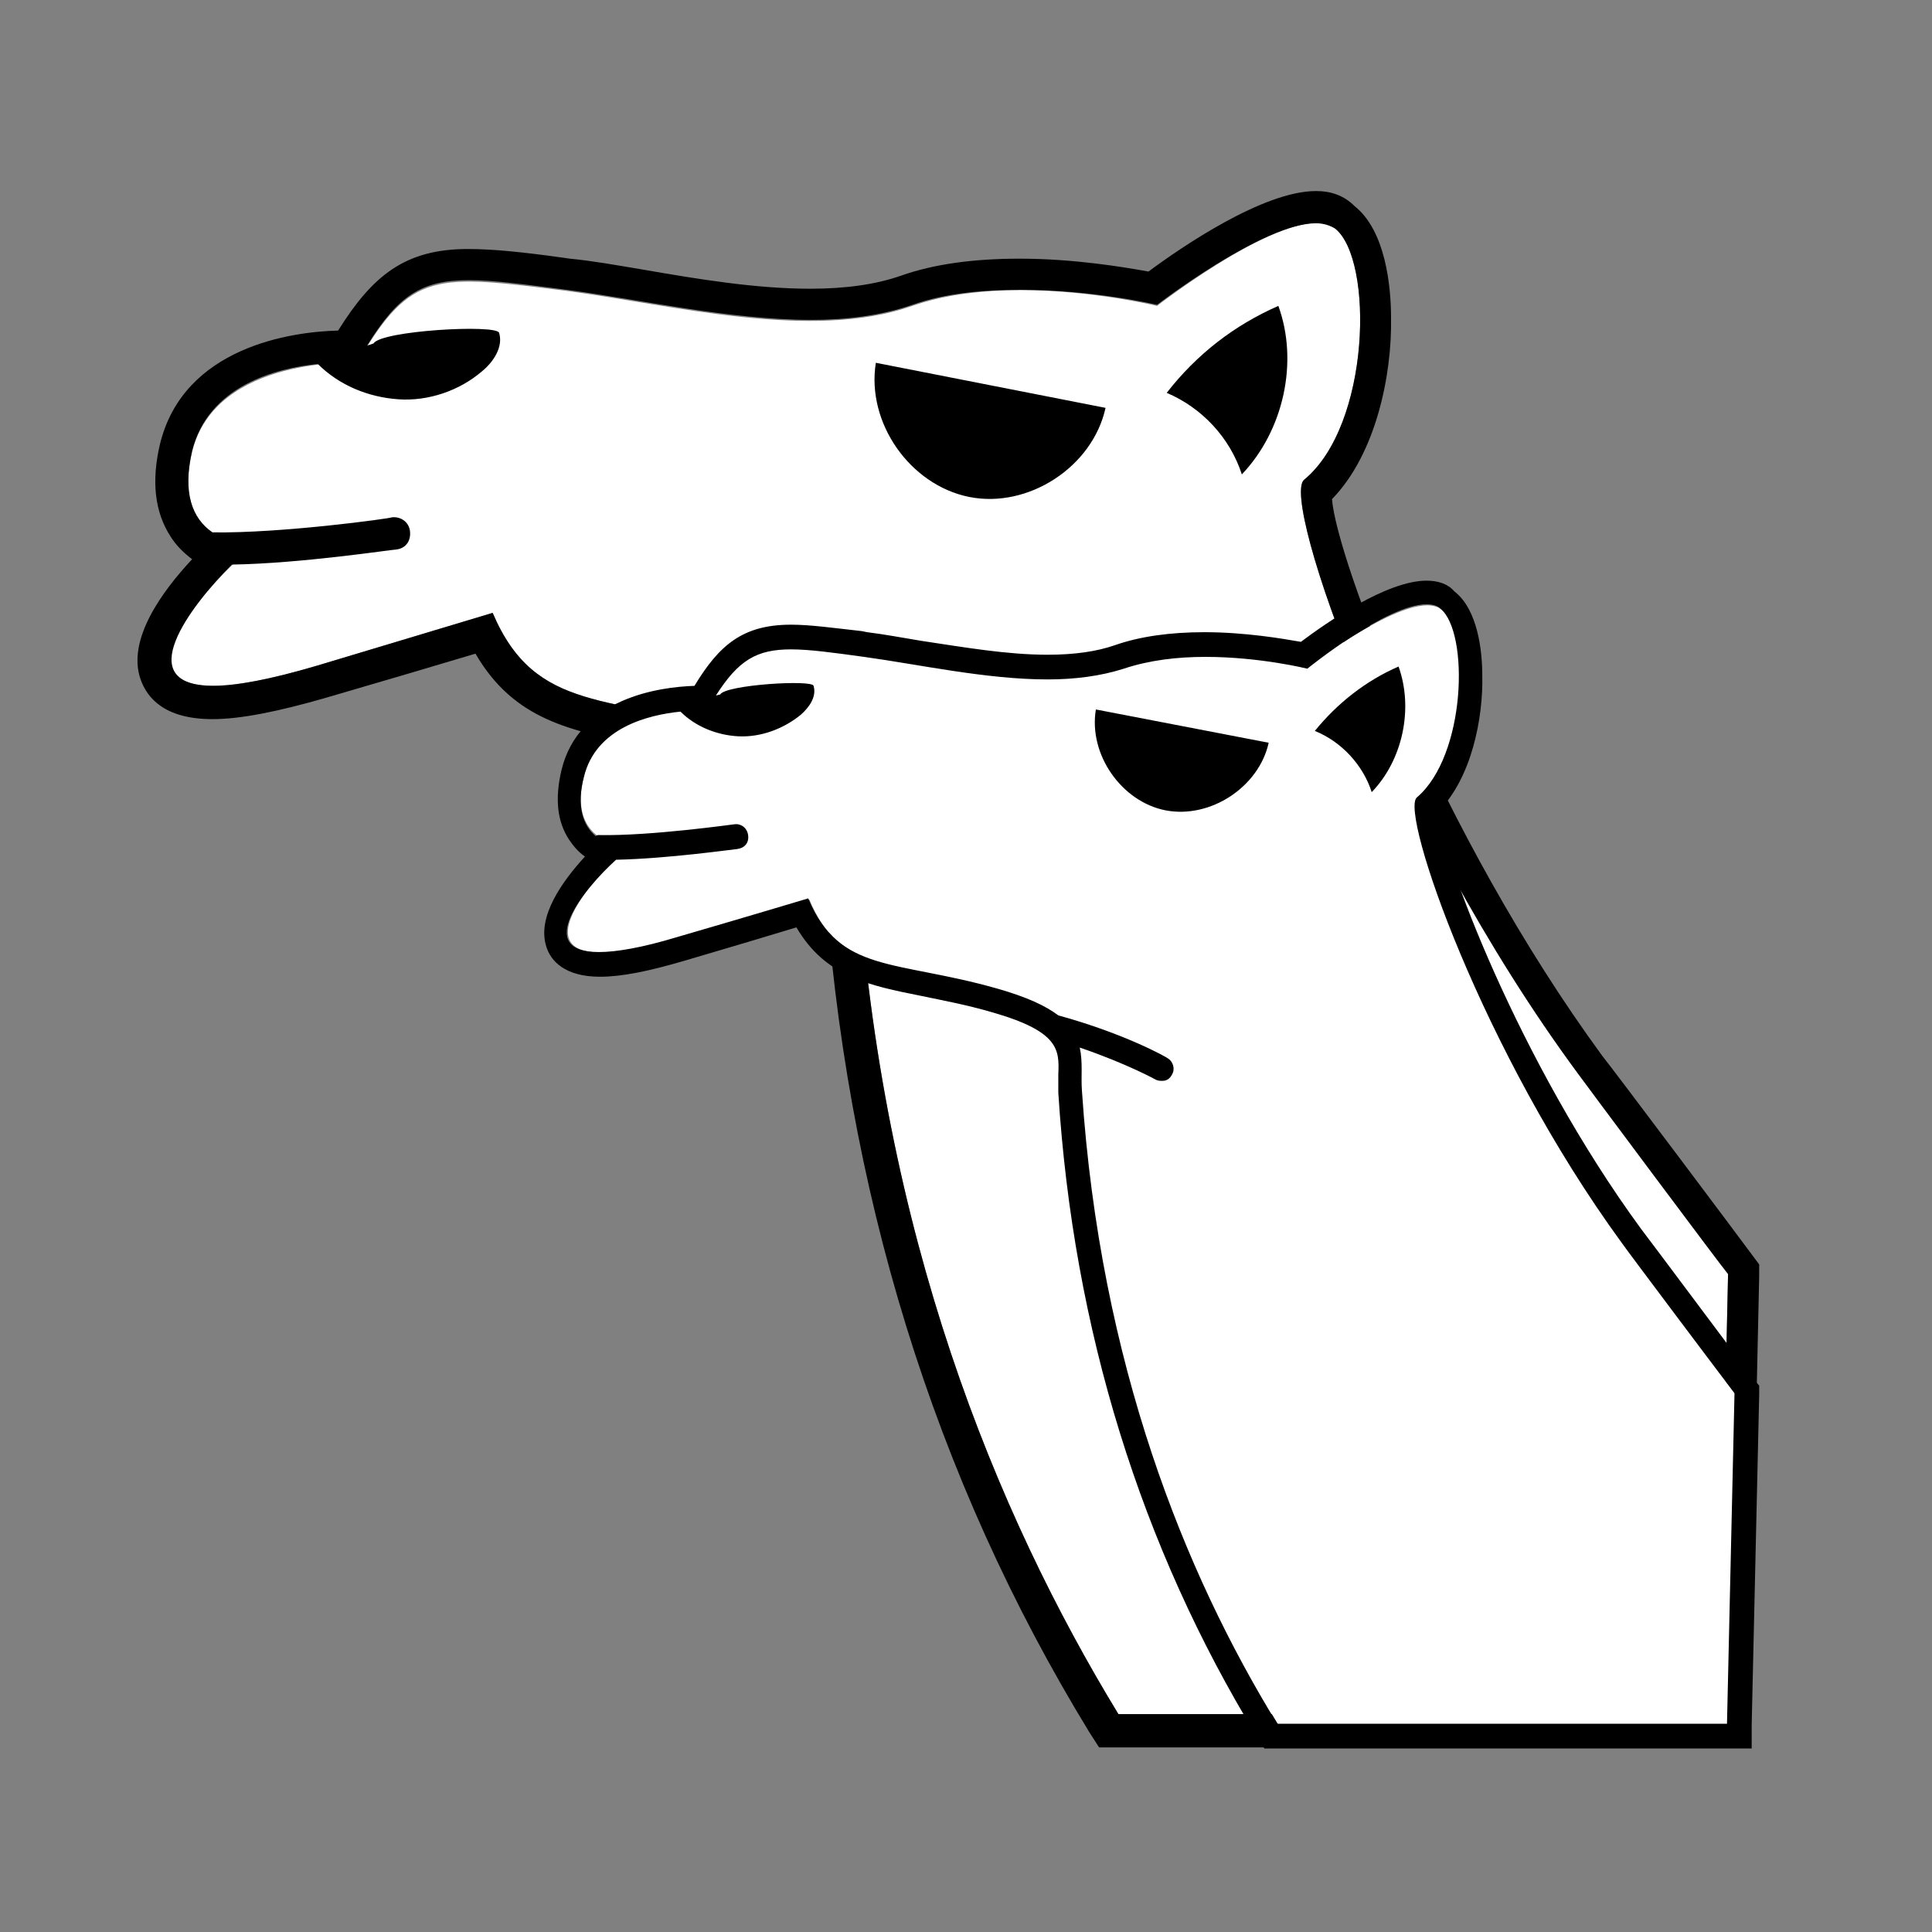 <svg version="1.1" id="Layer_1" xmlns="http://www.w3.org/2000/svg" x="0" y="0" viewBox="0 0 180 180" style="enable-background:new 0 0 180 180" xml:space="preserve"><rect x="0" y="0" width="180" height="180" fill="#808080" stroke="none"/><style>.st1{fill:#fff}</style><g id="camel_rider_classic"><path style="fill:none" d="M0 0h180v180H0z"/><g id="camel_3_"><path class="st1" d="M23.4 51.1c-4-.7-6.9-3-5.5-9 2.2-9 15.4-8.3 15.4-8.3 5-8.7 7.4-8.2 19.5-6.7 9.8 1.3 22.8 4.7 32.2 1.4s22.8 0 22.8 0 13-10.1 16.6-7.2c3.6 2.9 3.3 18.3-2.9 23.4-2.2 1.8 8.1 31.7 25.5 55.3.5.7 13.4 18 14 18.7l-.9 41h-55.9C92.8 141 82.1 115 79.9 81c-.3-4.1 2.2-9-10.5-12.7-12.7-3.6-19.5-1.8-23.5-11.2 0 0-8 2.4-16.3 4.9-23.5 7-10.6-7.5-6.2-10.9z"/><path d="M90.3 46.3c5.5 1.1 11.5-2.8 12.7-8.3l-21.4-4.2c-.9 5.6 3.2 11.4 8.7 12.5zm18.4-9.7c3.3 1.4 5.9 4.2 7 7.6 3.9-4.1 5.3-10.5 3.4-15.7-4.1 1.8-7.6 4.5-10.4 8.1z"/><path d="M163.3 117c-.5-.7-13.4-17.9-14-18.6-15.3-20.9-24.8-46.5-25.2-51.9 4.1-4.2 5.6-11.6 5.5-16.9 0-2.9-.5-8.1-3.4-10.4-1-1-2.2-1.4-3.6-1.4-4.9 0-12.5 5.2-15.6 7.5-2.2-.4-6.9-1.2-12-1.2-4.3 0-8 .5-11.1 1.6-2.3.8-5.1 1.2-8.4 1.2-5.1 0-10.5-.9-15.7-1.8-2.4-.4-4.6-.8-6.7-1l-.7-.1c-3.6-.5-6.4-.8-8.8-.8-5.9 0-8.9 2.5-12.1 7.6-4.3.1-14.4 1.5-16.6 10.6-.8 3.4-.5 6.3 1 8.6.5.8 1.2 1.5 2 2.1-2.8 3-6.1 7.5-4.8 11.2.6 1.7 2.2 3.7 6.7 3.7 2.6 0 6.1-.7 10.6-2 5.5-1.6 10.9-3.2 13.9-4.1 3.6 6.2 8.9 7.2 15.5 8.5 2.6.5 5.5 1.1 8.7 2 3.4 1 5.4 1.9 6.6 2.9.1.1.2.3.4.3 1.4 1.3 1.4 2.8 1.3 4.5v2.3c1.9 29.4 10.2 56.3 24.7 80l.9 1.4h60.5l.1-2.9.9-41v-1.1l-.6-.8zm-3.2 42.7h-55.9C92.8 141 82.1 115 79.9 81c-.1-1.6.2-3.3-.1-5 5.8 1.9 9.2 3.8 9.2 3.8.2.1.4.2.7.2.5 0 1-.3 1.3-.8.4-.7.1-1.6-.6-2-.3-.1-5-2.8-12.9-5-1.5-1.4-4-2.7-8.1-3.9-12.7-3.6-19.5-1.8-23.5-11.2 0 0-8 2.4-16.3 4.9-4.4 1.3-7.6 1.9-9.7 1.9-7.8 0-2.2-7.4 1.7-11.3 6.5-.1 14.9-1.4 15.3-1.4.9-.1 1.4-.8 1.3-1.7s-.9-1.4-1.7-1.3c-.1.1-10.3 1.5-16.7 1.4-1.9-1.3-2.8-3.7-1.9-7.6 1.5-6 7.7-7.7 11.8-8.1h-.1c2 2 4.7 3.1 7.5 3.3s5.7-.8 7.8-2.6c1.1-.9 2-2.3 1.6-3.6-.3-.8-11-.2-11.7 1l-.6.2c2.9-4.7 5.1-6.1 9.5-6.1 2.3 0 5.2.4 9.1.9 6.8.9 15.2 2.8 22.8 2.8 3.3 0 6.5-.4 9.4-1.4 3.1-1.1 6.7-1.4 10.1-1.4 6.8 0 12.7 1.4 12.7 1.4s9.9-7.6 14.8-7.6c.7 0 1.3.2 1.8.5 3.6 2.9 3.3 18.3-2.9 23.4-2.2 1.8 8.1 31.7 25.5 55.3.5.7 13.4 18 14 18.7l-.9 41z"/></g><g id="camel_6_"><path class="st1" d="M58.5 79c-3-.5-5.2-2.3-4.1-6.7 1.6-6.8 11.5-6.2 11.5-6.2 3.8-6.5 5.6-6.2 14.6-5 7.3.9 17.1 3.5 24.2 1.1 7.1-2.4 17.1 0 17.1 0s9.8-7.6 12.5-5.4c2.7 2.2 2.4 13.7-2.2 17.6-1.6 1.4 6.1 23.7 19.1 41.5.4.6 10.1 13.5 10.5 14l-.7 30.8h-41.9c-8.6-14-16.5-33.5-18.2-59-.3-3.1 1.6-6.8-7.9-9.5s-14.7-1.4-17.6-8.4c0 0-6 1.8-12.2 3.6-17.6 5.1-8-5.8-4.7-8.4z"/><path d="M108.6 75.5c4.2.8 8.7-2.2 9.6-6.3l-16.1-3.1c-.7 4.2 2.4 8.6 6.5 9.4zm13.9-7.4c2.5 1 4.5 3.2 5.3 5.7 2.9-3 3.9-7.8 2.5-11.7-3 1.3-5.7 3.4-7.8 6z"/><path d="M163.4 128.5c-.4-.5-10.1-13.5-10.5-14-11.5-15.7-18.6-34.9-18.9-38.9 3.1-3.1 4.2-8.7 4.1-12.7 0-2.2-.4-6.1-2.6-7.8-.6-.7-1.5-1-2.6-1-3.7 0-9.3 3.9-11.7 5.7-1.7-.3-5.2-.9-9-.9-3.2 0-6 .4-8.3 1.2-1.7.6-3.8.9-6.3.9-3.8 0-7.8-.7-11.8-1.3-1.8-.3-3.4-.6-5-.8l-.5-.1c-2.7-.3-4.8-.6-6.6-.6-4.5 0-6.7 1.9-9 5.7-3.2.1-10.8 1.1-12.4 7.9-.6 2.6-.4 4.7.7 6.4.4.6.9 1.2 1.5 1.6-2.1 2.3-4.5 5.6-3.6 8.4.4 1.3 1.7 2.8 5 2.8 2 0 4.5-.5 7.9-1.5 4.1-1.2 8.1-2.4 10.4-3.1 2.7 4.6 6.7 5.4 11.7 6.4 1.9.4 4.1.8 6.5 1.5 6.3 1.8 6.3 3.5 6.2 5.8v1.7c1.4 22.1 7.7 42.3 18.5 60l.7 1.1h45.4v-2.2l.7-30.8v-.8l-.5-.6zm-2.5 32.1H119c-8.6-14-16.5-33.5-18.2-59-.1-1.3.1-2.6-.2-4 4.4 1.5 7.1 3 7.1 3 .2.1.4.1.6.1.4 0 .7-.2.9-.6.3-.5.1-1.2-.4-1.5-.1-.1-4-2.3-10.2-4-1.2-.9-2.9-1.7-5.7-2.5-9.5-2.7-14.7-1.4-17.6-8.4 0 0-6 1.8-12.2 3.6-3.3 1-5.7 1.4-7.3 1.4-6.1 0-1.5-5.8 1.6-8.6 4.9-.1 11.1-1 11.3-1 .7-.1 1.1-.6 1-1.3s-.7-1.1-1.3-1c-.1 0-7.8 1.1-12.6 1-.1 0-.2 0-.3.1-1.2-1-1.8-2.8-1.1-5.5 1.1-4.6 6-5.8 9-6.1 1.4 1.4 3.4 2.2 5.4 2.3 2.1.1 4.2-.7 5.8-2 .8-.7 1.5-1.7 1.2-2.7-.1-.6-8.2-.1-8.7.8l-.4.1c2.1-3.3 3.8-4.3 7-4.3 1.7 0 3.9.3 6.8.7 5.1.7 11.4 2.1 17.1 2.1 2.5 0 4.9-.3 7.1-1 2.4-.8 5-1.1 7.6-1.1 5.1 0 9.5 1.1 9.5 1.1s7.4-6 11.1-6c.5 0 1 .1 1.3.4 2.7 2.2 2.4 13.7-2.2 17.6-1.6 1.4 6.1 23.7 19.1 41.5.4.6 10.1 13.5 10.5 14l-.7 30.8z"/></g></g></svg>